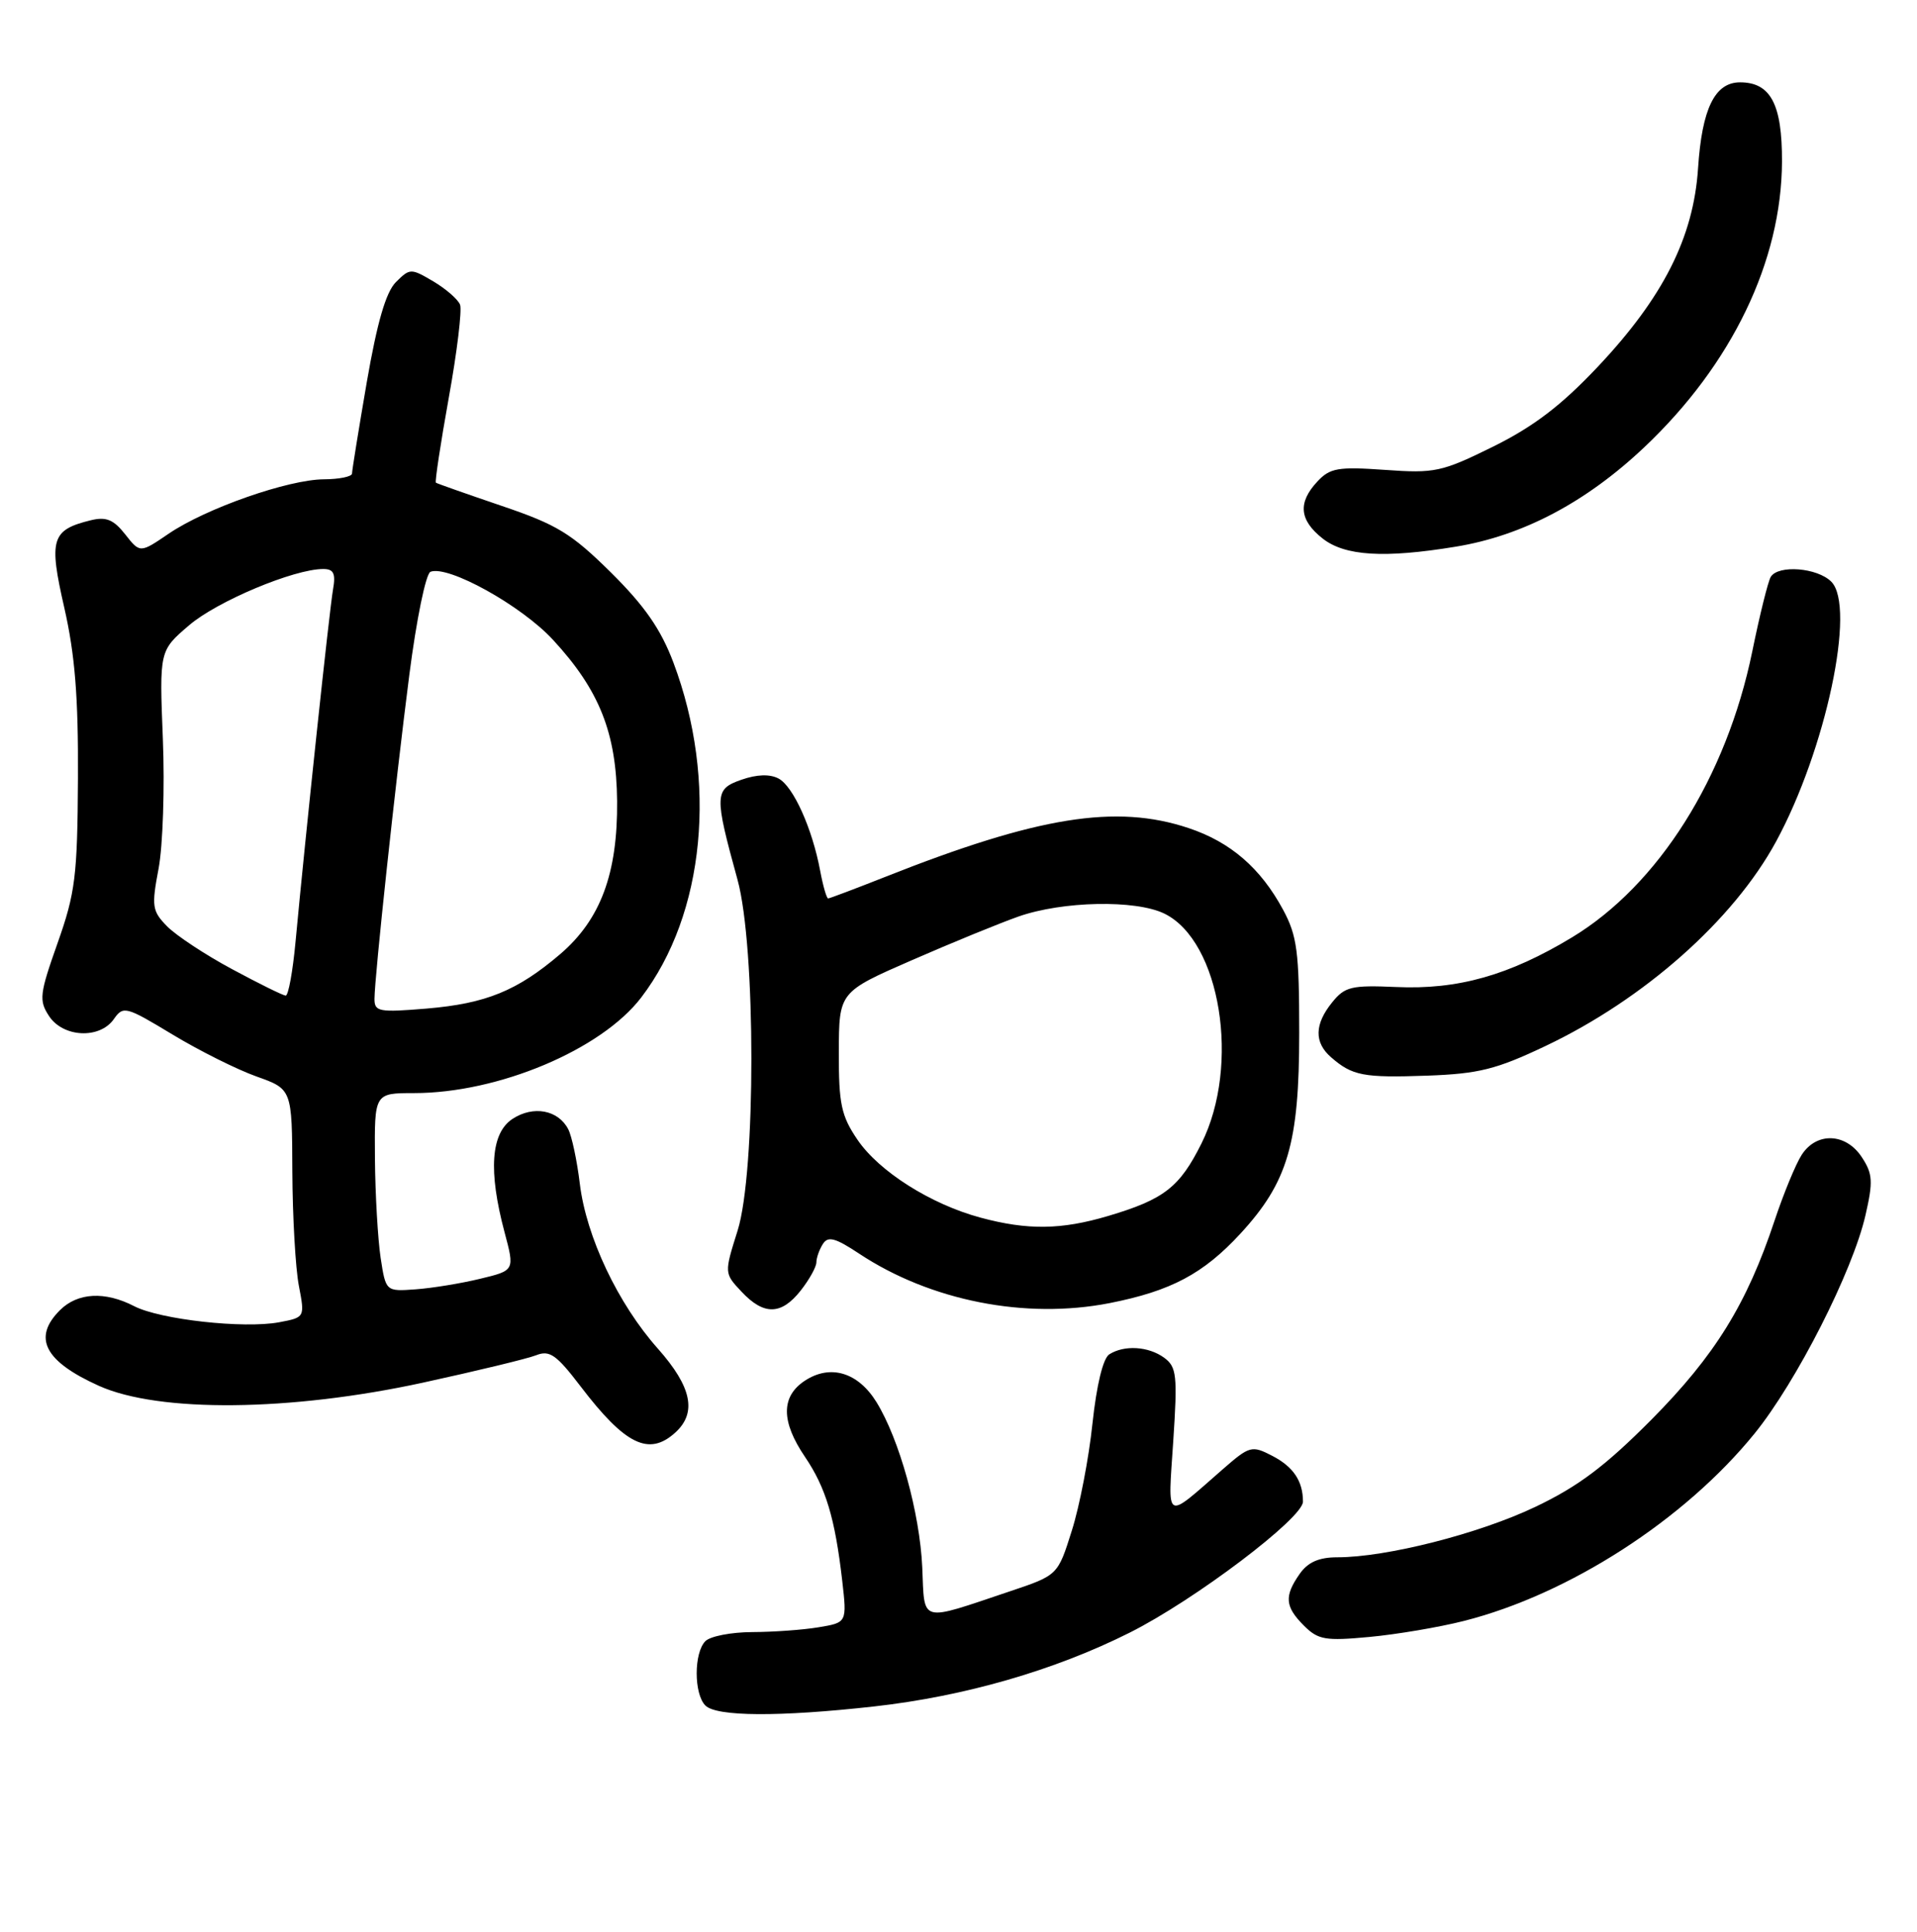 <?xml version="1.0" encoding="UTF-8" standalone="no"?>
<!DOCTYPE svg PUBLIC "-//W3C//DTD SVG 1.1//EN" "http://www.w3.org/Graphics/SVG/1.1/DTD/svg11.dtd" >
<svg xmlns="http://www.w3.org/2000/svg" xmlns:xlink="http://www.w3.org/1999/xlink" version="1.1" viewBox="0 0 256 258">
 <g >
 <path fill="currentColor"
d=" M 116.67 227.93 C 128.79 226.58 140.87 223.09 150.89 218.05 C 159.55 213.70 174.00 202.77 174.00 200.57 C 174.00 197.82 172.72 195.91 169.90 194.45 C 167.16 193.03 166.88 193.11 163.27 196.26 C 155.44 203.10 155.96 203.40 156.68 192.46 C 157.26 183.69 157.13 182.57 155.47 181.35 C 153.37 179.82 150.15 179.62 148.14 180.89 C 147.30 181.42 146.44 184.99 145.89 190.13 C 145.41 194.73 144.17 201.18 143.13 204.45 C 141.26 210.40 141.26 210.40 134.88 212.54 C 122.64 216.65 123.49 216.88 123.16 209.34 C 122.83 202.07 120.11 192.25 117.05 187.28 C 114.59 183.29 110.89 182.18 107.49 184.41 C 104.28 186.52 104.29 189.86 107.50 194.59 C 110.28 198.69 111.51 202.78 112.47 211.11 C 113.11 216.72 113.11 216.72 109.30 217.35 C 107.21 217.70 103.23 217.98 100.45 217.99 C 97.67 218.00 94.86 218.54 94.20 219.20 C 92.65 220.75 92.65 226.25 94.20 227.80 C 95.69 229.29 104.08 229.33 116.67 227.93 Z  M 195.50 216.50 C 209.54 212.94 224.95 203.00 234.30 191.48 C 239.91 184.56 247.40 169.82 249.12 162.31 C 250.15 157.82 250.09 156.78 248.63 154.56 C 246.51 151.32 242.59 151.16 240.60 154.25 C 239.80 155.49 238.18 159.43 236.99 163.00 C 233.28 174.17 229.03 181.04 220.54 189.61 C 214.36 195.83 210.76 198.54 205.00 201.28 C 197.49 204.86 185.14 208.00 178.60 208.00 C 176.13 208.00 174.66 208.65 173.56 210.22 C 171.48 213.19 171.59 214.59 174.13 217.13 C 176.03 219.03 176.99 219.19 182.88 218.64 C 186.52 218.30 192.20 217.34 195.50 216.50 Z  M 90.17 191.35 C 93.10 188.70 92.38 185.24 87.87 180.15 C 82.52 174.14 78.29 165.19 77.43 158.11 C 77.06 155.03 76.36 151.74 75.88 150.82 C 74.54 148.24 71.22 147.63 68.45 149.44 C 65.55 151.34 65.19 156.38 67.38 164.59 C 68.74 169.69 68.74 169.69 64.12 170.80 C 61.58 171.42 57.70 172.05 55.51 172.21 C 51.52 172.50 51.52 172.50 50.83 168.00 C 50.46 165.53 50.11 159.56 50.07 154.75 C 50.00 146.00 50.00 146.00 55.29 146.00 C 66.55 146.00 80.30 140.21 85.63 133.23 C 94.15 122.08 95.86 104.26 89.93 88.50 C 88.26 84.06 86.10 80.94 81.59 76.47 C 76.30 71.24 74.38 70.07 67.00 67.57 C 62.33 65.98 58.37 64.59 58.21 64.47 C 58.06 64.36 58.83 59.25 59.93 53.13 C 61.04 47.01 61.71 41.41 61.44 40.70 C 61.16 39.98 59.55 38.58 57.86 37.58 C 54.88 35.82 54.74 35.82 52.87 37.68 C 51.53 39.03 50.37 43.03 48.98 51.05 C 47.90 57.35 47.01 62.84 47.01 63.25 C 47.00 63.66 45.31 64.01 43.25 64.02 C 38.49 64.05 27.52 67.89 22.53 71.28 C 18.70 73.89 18.70 73.89 16.72 71.37 C 15.16 69.39 14.17 68.99 12.12 69.49 C 6.86 70.78 6.49 72.01 8.59 81.19 C 10.01 87.43 10.47 93.11 10.41 104.00 C 10.34 117.00 10.06 119.27 7.69 125.96 C 5.28 132.77 5.18 133.63 6.55 135.71 C 8.43 138.58 13.32 138.81 15.20 136.12 C 16.46 134.32 16.81 134.41 23.01 138.16 C 26.58 140.32 31.64 142.85 34.25 143.78 C 39.00 145.47 39.00 145.47 39.04 156.48 C 39.07 162.54 39.46 169.40 39.91 171.73 C 40.72 175.96 40.72 175.96 37.27 176.61 C 32.57 177.49 21.38 176.25 17.92 174.46 C 14.01 172.44 10.36 172.64 8.00 175.00 C 4.32 178.68 5.95 181.83 13.21 185.10 C 21.22 188.70 38.77 188.53 56.50 184.67 C 63.65 183.11 70.45 181.47 71.61 181.01 C 73.39 180.30 74.31 180.95 77.50 185.13 C 83.49 192.99 86.65 194.54 90.17 191.35 Z  M 106.93 172.37 C 108.07 170.92 109.01 169.23 109.02 168.62 C 109.02 168.00 109.42 166.89 109.89 166.15 C 110.57 165.07 111.55 165.33 114.74 167.45 C 124.26 173.75 136.95 176.25 148.18 174.05 C 156.38 172.43 160.69 170.14 165.64 164.78 C 171.98 157.90 173.50 152.72 173.50 138.00 C 173.50 127.10 173.22 124.99 171.34 121.50 C 168.34 115.94 164.33 112.47 158.72 110.60 C 149.04 107.37 138.58 109.05 118.22 117.12 C 114.22 118.70 110.78 120.00 110.59 120.00 C 110.39 120.00 109.91 118.35 109.53 116.32 C 108.47 110.64 105.94 105.04 103.98 103.99 C 102.82 103.37 101.09 103.42 99.00 104.15 C 95.40 105.41 95.37 106.16 98.49 117.50 C 100.95 126.45 100.96 156.55 98.50 164.37 C 96.71 170.06 96.71 170.06 99.03 172.53 C 102.01 175.71 104.34 175.66 106.93 172.37 Z  M 206.37 139.72 C 219.56 133.46 231.48 122.89 237.17 112.42 C 243.82 100.19 247.89 81.03 244.55 77.69 C 242.68 75.82 237.48 75.41 236.47 77.05 C 236.12 77.62 235.00 82.11 234.00 87.02 C 230.55 103.82 221.48 118.21 209.93 125.20 C 201.54 130.27 194.69 132.21 186.42 131.83 C 180.49 131.57 179.59 131.78 177.90 133.88 C 175.53 136.80 175.48 139.24 177.75 141.21 C 180.59 143.69 182.08 143.97 190.59 143.67 C 197.48 143.42 199.82 142.83 206.37 139.72 Z  M 194.39 73.02 C 203.34 71.56 211.81 67.09 219.60 59.72 C 231.28 48.67 237.92 34.88 237.97 21.58 C 238.00 13.92 236.45 11.00 232.37 11.00 C 229.00 11.00 227.28 14.51 226.76 22.50 C 226.15 31.72 222.09 39.75 213.36 49.00 C 208.48 54.17 204.81 56.97 199.40 59.65 C 192.53 63.04 191.61 63.24 184.95 62.76 C 178.68 62.32 177.61 62.50 175.92 64.32 C 173.29 67.14 173.51 69.47 176.63 71.93 C 179.60 74.26 184.84 74.59 194.39 73.02 Z  M 50.01 133.40 C 50.03 130.42 52.77 104.86 54.66 90.15 C 55.61 82.75 56.87 76.60 57.49 76.37 C 59.86 75.46 69.64 80.89 73.85 85.46 C 80.06 92.19 82.32 97.90 82.41 107.00 C 82.49 116.66 80.21 122.81 74.82 127.43 C 69.07 132.34 64.91 134.04 56.97 134.71 C 50.59 135.24 50.00 135.13 50.01 133.40 Z  M 31.00 129.45 C 27.42 127.53 23.52 124.95 22.32 123.73 C 20.31 121.68 20.22 121.06 21.18 116.00 C 21.75 112.97 22.01 105.19 21.75 98.71 C 21.28 86.91 21.28 86.91 25.26 83.51 C 29.01 80.30 39.26 76.00 43.17 76.00 C 44.56 76.00 44.85 76.60 44.47 78.75 C 43.99 81.47 40.78 111.68 39.47 125.75 C 39.10 129.74 38.51 132.99 38.15 132.98 C 37.79 132.96 34.58 131.38 31.00 129.45 Z  M 130.93 162.63 C 124.29 160.84 117.39 156.47 114.51 152.23 C 112.34 149.04 112.00 147.45 112.02 140.52 C 112.04 132.50 112.04 132.50 121.77 128.25 C 127.12 125.91 133.53 123.29 136.00 122.42 C 141.88 120.35 151.66 120.15 155.50 122.03 C 162.99 125.70 165.67 142.26 160.45 152.72 C 157.53 158.58 155.46 160.19 147.99 162.41 C 141.72 164.27 137.23 164.33 130.93 162.63 Z "/>
</g>
</svg>